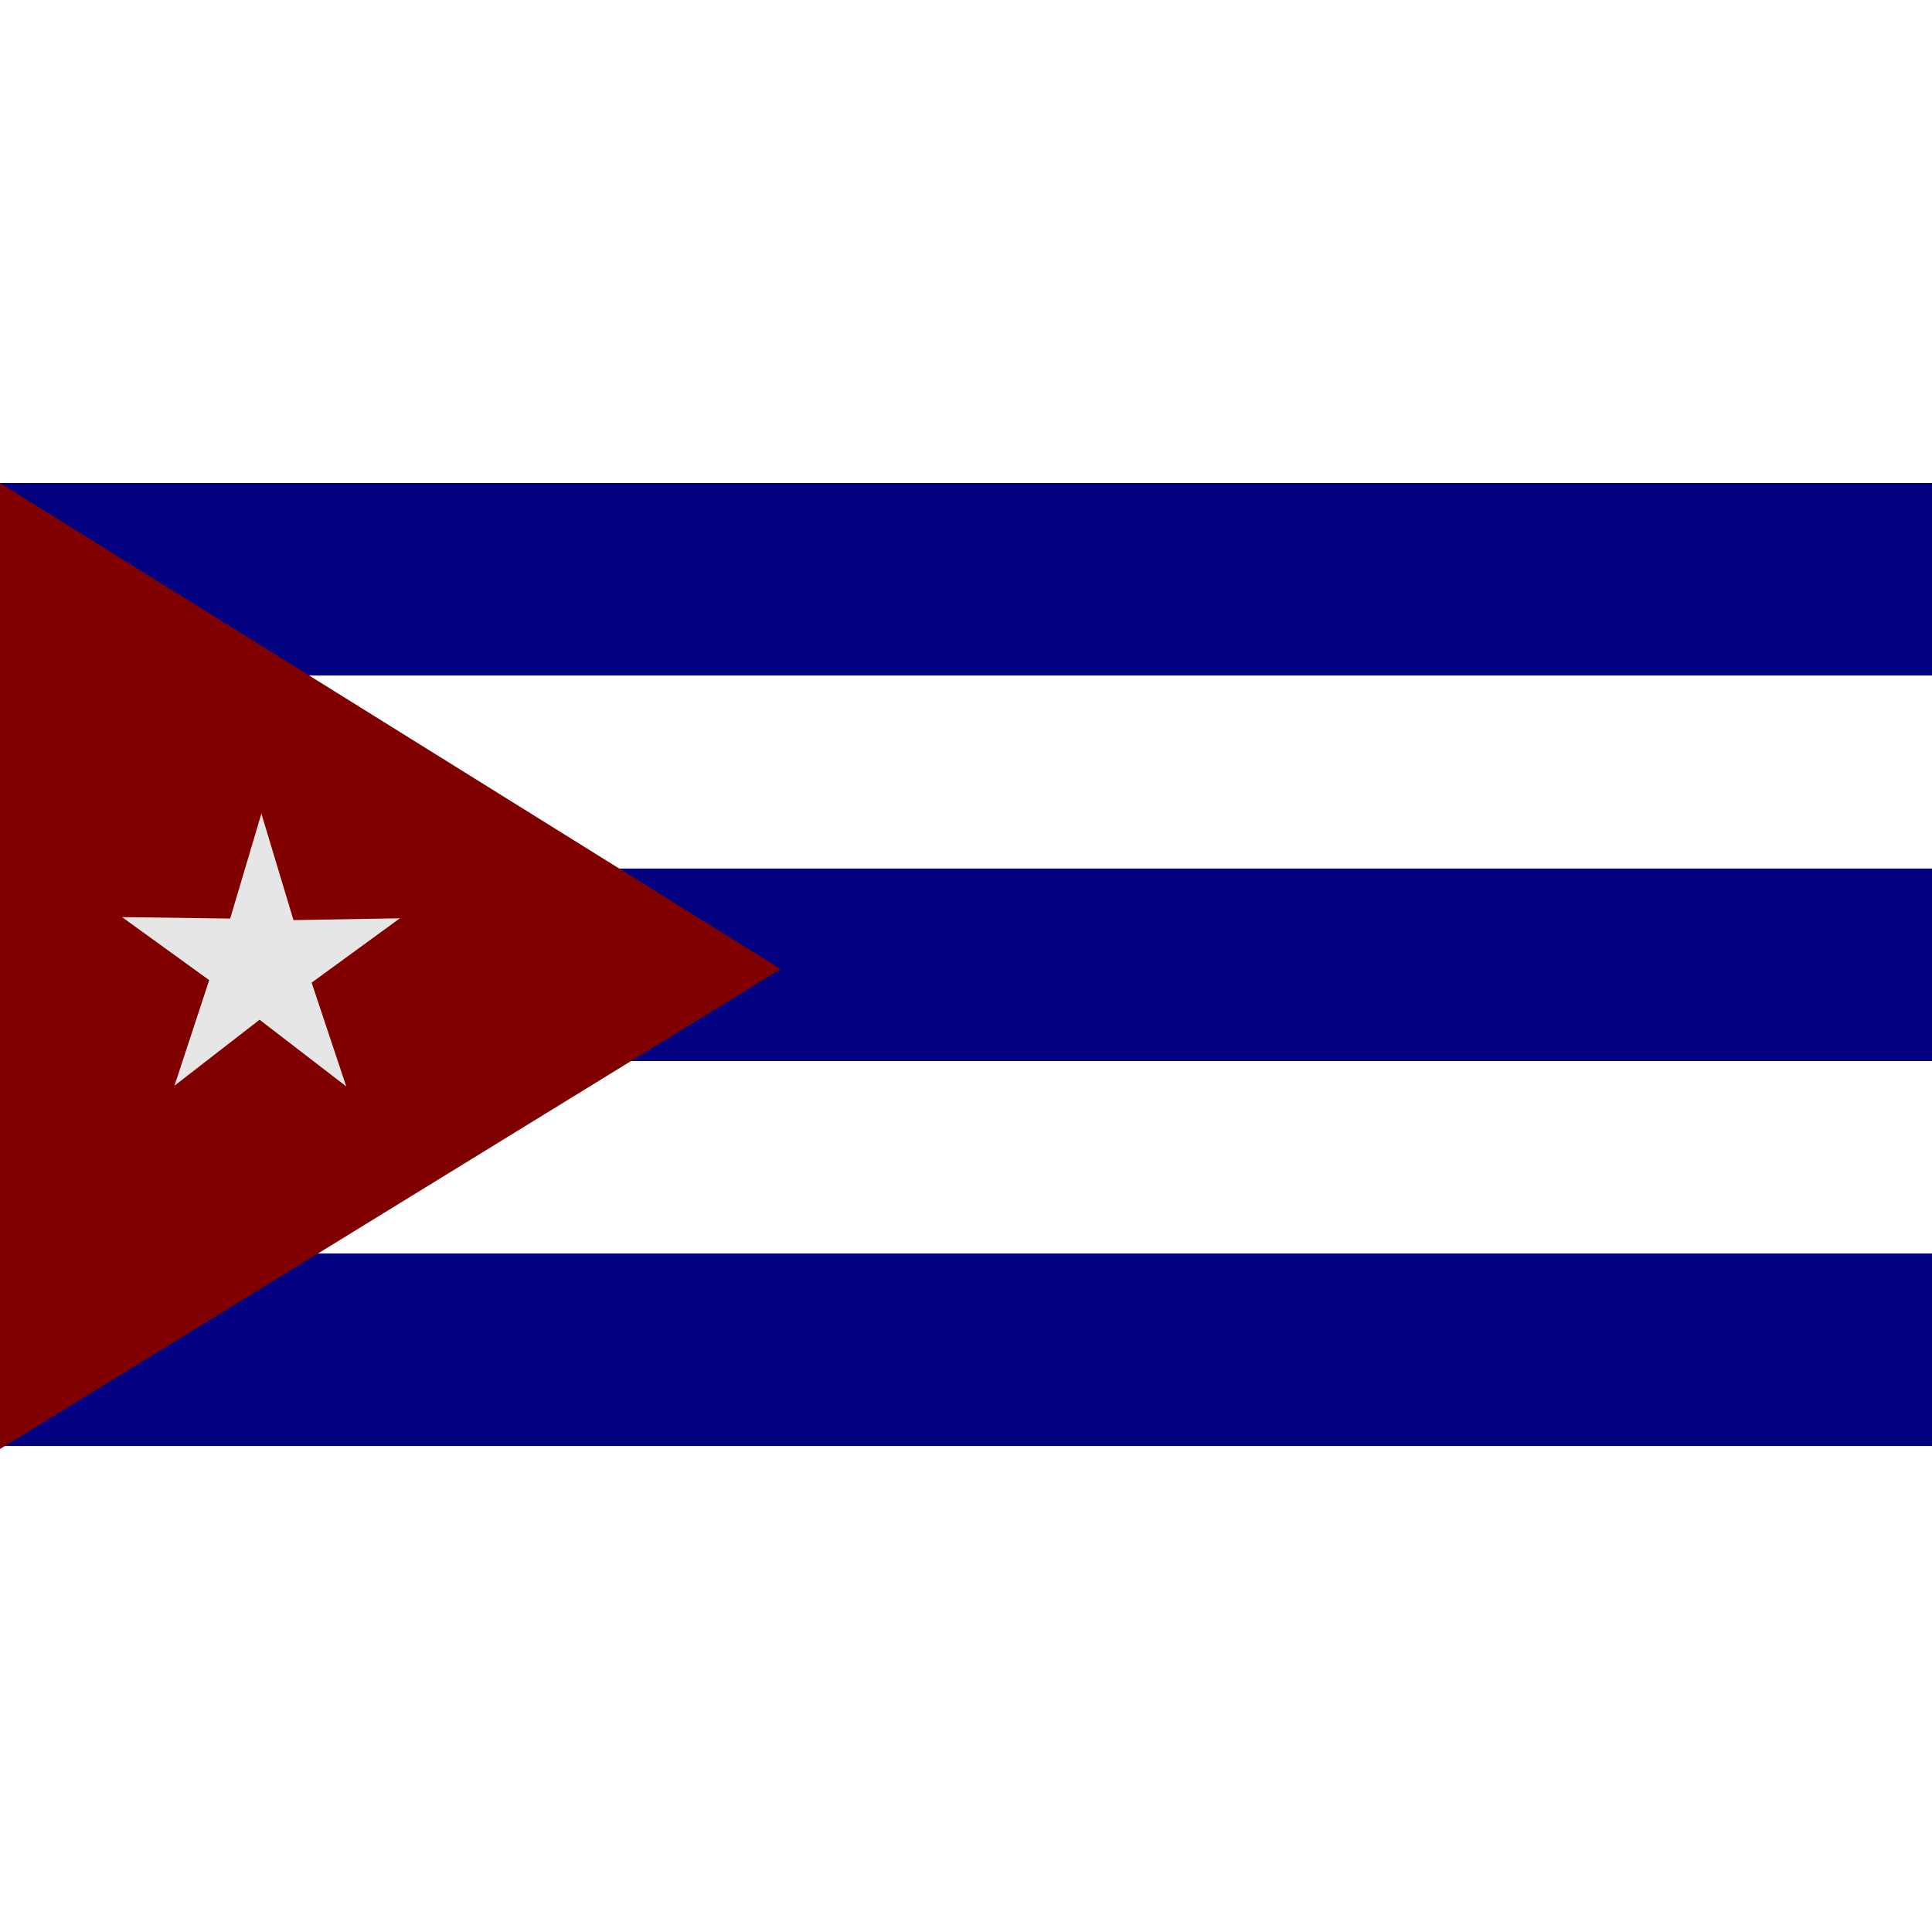 <?xml version="1.0" encoding="UTF-8" standalone="no"?>
<!-- Created with Inkscape (http://www.inkscape.org/) -->

<svg
   xmlns:dc="http://purl.org/dc/elements/1.1/"
   xmlns:cc="http://creativecommons.org/ns#"
   xmlns:rdf="http://www.w3.org/1999/02/22-rdf-syntax-ns#"
   xmlns:svg="http://www.w3.org/2000/svg"
   xmlns="http://www.w3.org/2000/svg"
   xmlns:sodipodi="http://sodipodi.sourceforge.net/DTD/sodipodi-0.dtd"
   xmlns:inkscape="http://www.inkscape.org/namespaces/inkscape"
   width="80"
   height="80"
   viewBox="0 0 21.167 21.167"
   version="1.1"
   id="svg8"
   inkscape:version="0.92.1 r15371"
   sodipodi:docname="cuba.svg"
   inkscape:export-filename="/home/arobert/workspace/my/odoo10test/addons/cu_dpa/static/description/icon.png"
   inkscape:export-xdpi="96"
   inkscape:export-ydpi="96">
  <defs
     id="defs2" />
  <sodipodi:namedview
     id="base"
     pagecolor="#ffffff"
     bordercolor="#666666"
     borderopacity="1.0"
     inkscape:pageopacity="0.0"
     inkscape:pageshadow="2"
     inkscape:zoom="3.959798"
     inkscape:cx="44.621099"
     inkscape:cy="41.673026"
     inkscape:document-units="mm"
     inkscape:current-layer="layer1"
     showgrid="false"
     units="px"
     inkscape:window-width="1366"
     inkscape:window-height="744"
     inkscape:window-x="0"
     inkscape:window-y="24"
     inkscape:window-maximized="1" />
  <g
     inkscape:label="Capa 1"
     inkscape:groupmode="layer"
     id="layer1"
     transform="translate(0,-275.833)">
    <rect
       style="fill:#000080;stroke-width:0.187"
       id="rect3680"
       width="21.167"
       height="2.109"
       x="0"
       y="281.125"
       inkscape:export-filename="/home/arobert/workspace/my/odoo10test/addons/cu_dpa/static/description/icon.png"
       inkscape:export-xdpi="96"
       inkscape:export-ydpi="96" />
    <rect
       style="fill:#000080;stroke-width:0.187"
       id="rect3680-3"
       width="21.167"
       height="2.109"
       x="0"
       y="289.566"
       inkscape:export-filename="/home/arobert/workspace/my/odoo10test/addons/cu_dpa/static/description/icon.png"
       inkscape:export-xdpi="96"
       inkscape:export-ydpi="96" />
    <rect
       style="fill:#000080;stroke-width:0.187"
       id="rect3680-6"
       width="21.167"
       height="2.109"
       x="0"
       y="285.349"
       inkscape:export-filename="/home/arobert/workspace/my/odoo10test/addons/cu_dpa/static/description/icon.png"
       inkscape:export-xdpi="96"
       inkscape:export-ydpi="96" />
    <path
       style="fill:#800000;stroke-width:0.188"
       d="M 0,281.125 8.553,286.45 0,291.708 v 0 z"
       id="rect3715"
       inkscape:connector-curvature="0"
       sodipodi:nodetypes="ccccc"
       inkscape:export-filename="/home/arobert/workspace/my/odoo10test/addons/cu_dpa/static/description/icon.png"
       inkscape:export-xdpi="96"
       inkscape:export-ydpi="96" />
    <path
       sodipodi:type="star"
       style="fill:#e6e6e6;stroke-width:0.265"
       id="path3707"
       sodipodi:sides="5"
       sodipodi:cx="5.9161663"
       sodipodi:cy="286.45236"
       sodipodi:r1="3.3147502"
       sodipodi:r2="1.2222874"
       sodipodi:arg1="0.9464461"
       sodipodi:arg2="1.5940354"
       inkscape:flatsided="false"
       inkscape:rounded="0"
       inkscape:randomized="0"
       d="m 7.854,289.142 -1.966,-1.467 -1.931,1.452 0.788,-2.323 -1.977,-1.387 2.453,0.032 0.708,-2.309 0.728,2.343 2.415,-0.04 -2.003,1.416 z"
       inkscape:transform-center-x="0.01487875"
       inkscape:transform-center-y="-0.13026786"
       inkscape:export-filename="/home/arobert/workspace/my/odoo10test/addons/cu_dpa/static/description/icon.png"
       inkscape:export-xdpi="96"
       inkscape:export-ydpi="96"
       transform="matrix(0.483,0,0,0.498,0,143.743)" />
  </g>
</svg>
